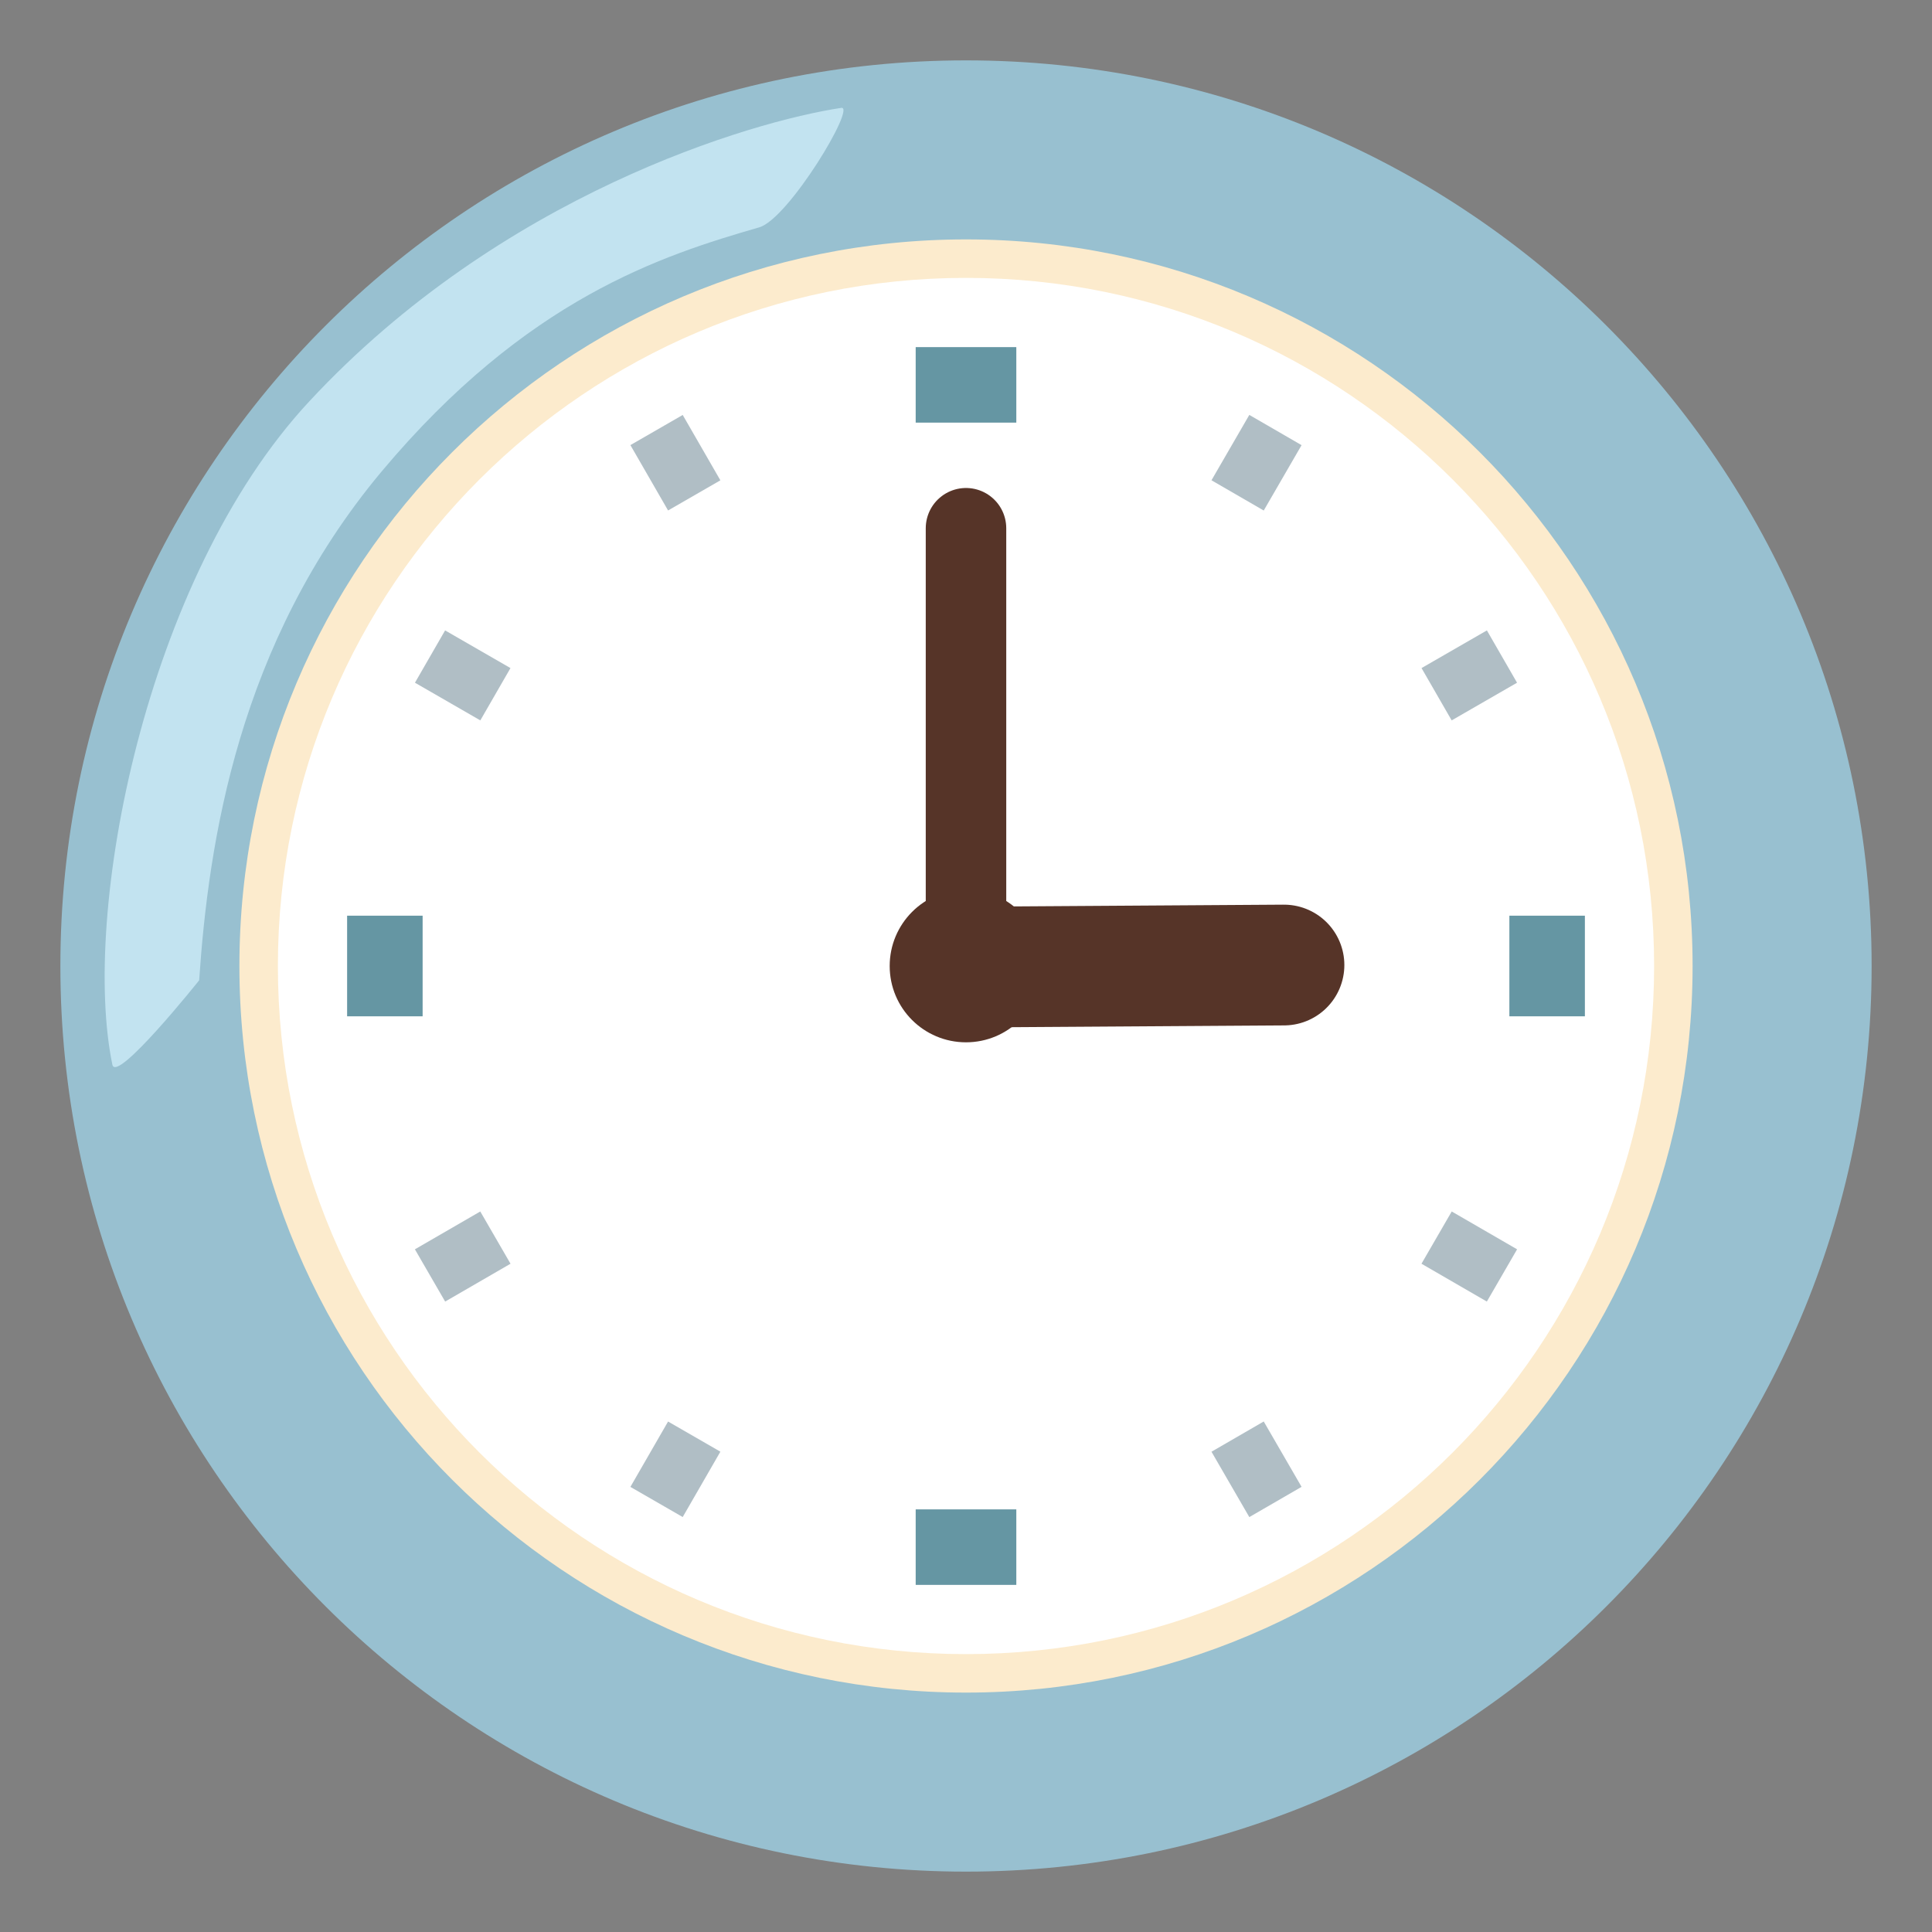 <svg width="12" height="12" viewBox="0 0 12 12" fill="none" xmlns="http://www.w3.org/2000/svg">
<rect x="0" y="0" width="12" height="12" fill="#808080" stroke="none"/>
<g clip-path="url(#clip0_355_197)">
<path d="M6 11.625C9.107 11.625 11.625 9.107 11.625 6C11.625 2.893 9.107 0.375 6 0.375C2.893 0.375 0.375 2.893 0.375 6C0.375 9.107 2.893 11.625 6 11.625Z" fill="#98C0D0"/>
<path d="M6 10.513C8.492 10.513 10.513 8.492 10.513 6C10.513 3.507 8.492 1.487 6 1.487C3.507 1.487 1.487 3.507 1.487 6C1.487 8.492 3.507 10.513 6 10.513Z" fill="#FCEBCD"/>
<path d="M4.716 1.412C4.114 1.586 3.271 1.853 2.369 2.93C1.478 3.996 1.295 5.235 1.237 6.089C1.237 6.089 0.723 6.733 0.698 6.613C0.504 5.68 0.896 3.595 1.921 2.493C3.113 1.21 4.664 0.755 5.225 0.67C5.321 0.655 4.898 1.359 4.716 1.412Z" fill="#C2E3F0"/>
<path d="M6 10.274C8.361 10.274 10.274 8.361 10.274 6C10.274 3.64 8.361 1.726 6 1.726C3.64 1.726 1.726 3.64 1.726 6C1.726 8.361 3.64 10.274 6 10.274Z" fill="white"/>
<path d="M6 3.281V6" stroke="#563428" stroke-width="0.5" stroke-miterlimit="10" stroke-linecap="round"/>
<path d="M6 6.474C6.262 6.474 6.474 6.262 6.474 6C6.474 5.738 6.262 5.525 6 5.525C5.738 5.525 5.526 5.738 5.526 6C5.526 6.262 5.738 6.474 6 6.474Z" fill="#563428"/>
<path d="M7.975 5.994L5.984 6.007" stroke="#563428" stroke-width="0.75" stroke-miterlimit="10" stroke-linecap="round"/>
<path d="M6 9.375V9.844M6 2.156V2.625M2.625 6H2.156M9.844 6H9.375" stroke="#6596A3" stroke-width="0.625" stroke-miterlimit="10"/>
<path d="M4.312 8.923L4.078 9.329M7.922 2.671L7.687 3.077M7.687 8.923L7.922 9.329M4.078 2.671L4.312 3.077M8.923 7.687L9.329 7.922M2.671 4.078L3.077 4.312M3.077 7.687L2.671 7.922M9.329 4.078L8.923 4.312" stroke="#B0BEC5" stroke-width="0.375" stroke-miterlimit="10"/>
</g>
<defs>
<clipPath id="clip0_355_197">
<rect width="12" height="12" fill="white"/>
</clipPath>
</defs>
</svg>

